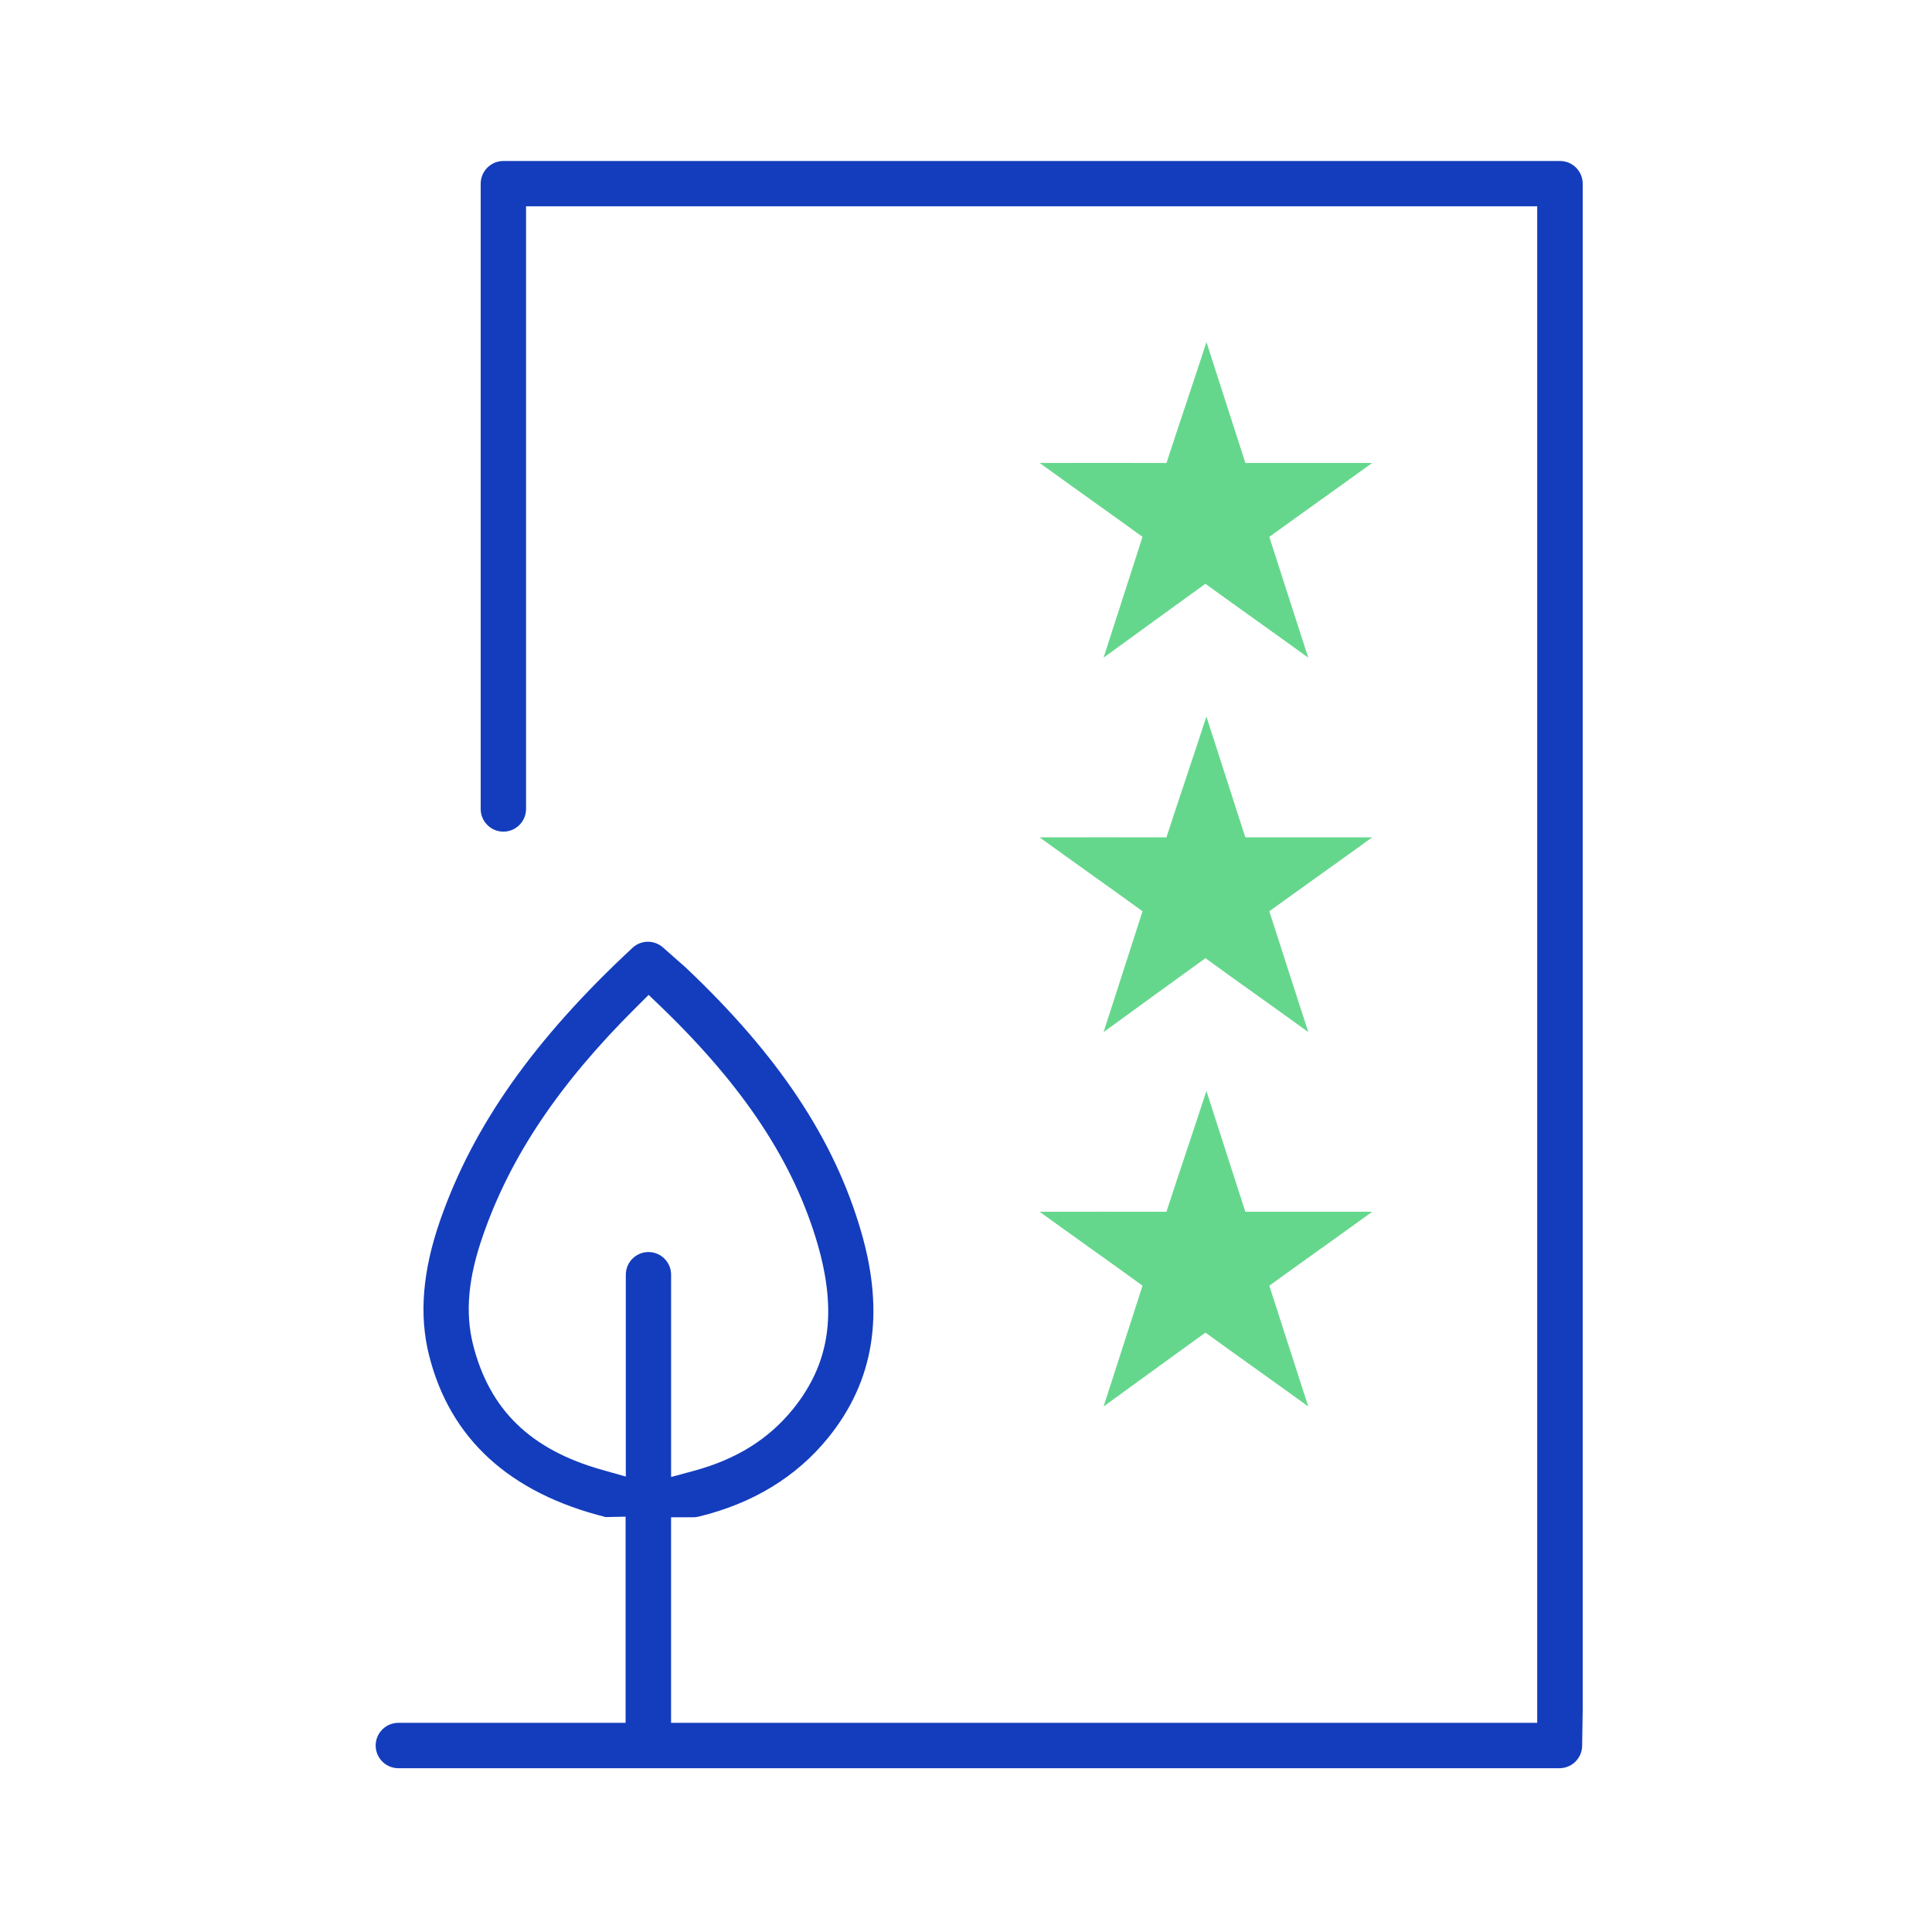 <svg width="72" height="72" viewBox="0 0 72 72" fill="none" xmlns="http://www.w3.org/2000/svg">
    <path d="M58.139 6H18.759C18.293 6 17.914 6.379 17.914 6.845V30.148C17.914 30.614 18.293 30.993 18.759 30.993C19.225 30.993 19.604 30.614 19.604 30.148V7.687H57.287V64.205H25.009V56.544H25.843C25.912 56.544 25.978 56.535 26.049 56.517C28.059 56.027 29.677 55.04 30.86 53.585C32.577 51.467 32.98 48.954 32.093 45.903C31.095 42.462 29.018 39.334 25.556 36.058L24.704 35.306C24.376 35.021 23.89 35.027 23.575 35.32C19.911 38.723 17.634 41.948 16.407 45.469C15.746 47.361 15.61 49.015 15.994 50.524C16.776 53.619 18.99 55.641 22.572 56.537L23.314 56.522V64.205H14.845C14.379 64.205 14 64.585 14 65.051C14 65.517 14.379 65.896 14.845 65.896H58.117C58.583 65.896 58.962 65.517 58.962 65.051L58.983 63.717V6.846C58.983 6.379 58.604 6 58.139 6ZM24.167 46.66C23.701 46.66 23.322 47.039 23.322 47.505V55.027L22.441 54.778C19.773 54.027 18.245 52.545 17.63 50.113C17.328 48.91 17.447 47.612 18.005 46.027C19.026 43.091 20.833 40.399 23.693 37.554L24.173 37.077L24.661 37.545C27.739 40.518 29.585 43.322 30.472 46.372C31.206 48.926 30.921 50.822 29.547 52.519C28.645 53.631 27.447 54.379 25.886 54.806L25.01 55.043V47.503C25.011 47.039 24.632 46.66 24.167 46.66Z" fill="#133DBD"/>
    <path d="M46.412 17.253L44.961 12.75C44.49 14.197 43.969 15.726 43.472 17.253C41.912 17.25 40.23 17.252 38.745 17.253C40.027 18.184 41.35 19.115 42.578 20.007C42.098 21.49 41.584 23.101 41.126 24.51C42.352 23.614 43.622 22.699 44.922 21.756C46.295 22.753 47.502 23.6 48.755 24.51C48.279 23.054 47.8 21.538 47.303 20.007C48.567 19.092 49.936 18.124 51.136 17.253H46.412Z" fill="#65D78D"/>
    <path d="M42.579 33.96C42.099 35.443 41.585 37.054 41.127 38.463C42.353 37.567 43.623 36.652 44.923 35.709C46.296 36.706 47.503 37.553 48.756 38.463C48.28 37.007 47.801 35.491 47.304 33.96C48.568 33.045 49.937 32.077 51.137 31.206H46.41L44.959 26.703C44.488 28.15 43.967 29.679 43.47 31.206C41.91 31.203 40.228 31.205 38.743 31.206C40.027 32.137 41.35 33.068 42.579 33.96Z" fill="#65D78D"/>
    <path d="M42.579 47.913C42.099 49.396 41.585 51.007 41.127 52.416C42.353 51.52 43.623 50.605 44.923 49.662C46.296 50.659 47.503 51.506 48.756 52.416C48.28 50.96 47.801 49.444 47.304 47.913C48.568 46.998 49.937 46.031 51.137 45.159H46.41L44.959 40.656C44.488 42.103 43.967 43.632 43.47 45.159C41.91 45.156 40.228 45.158 38.743 45.159C40.027 46.09 41.35 47.021 42.579 47.913Z" fill="#65D78D"/>
</svg>
